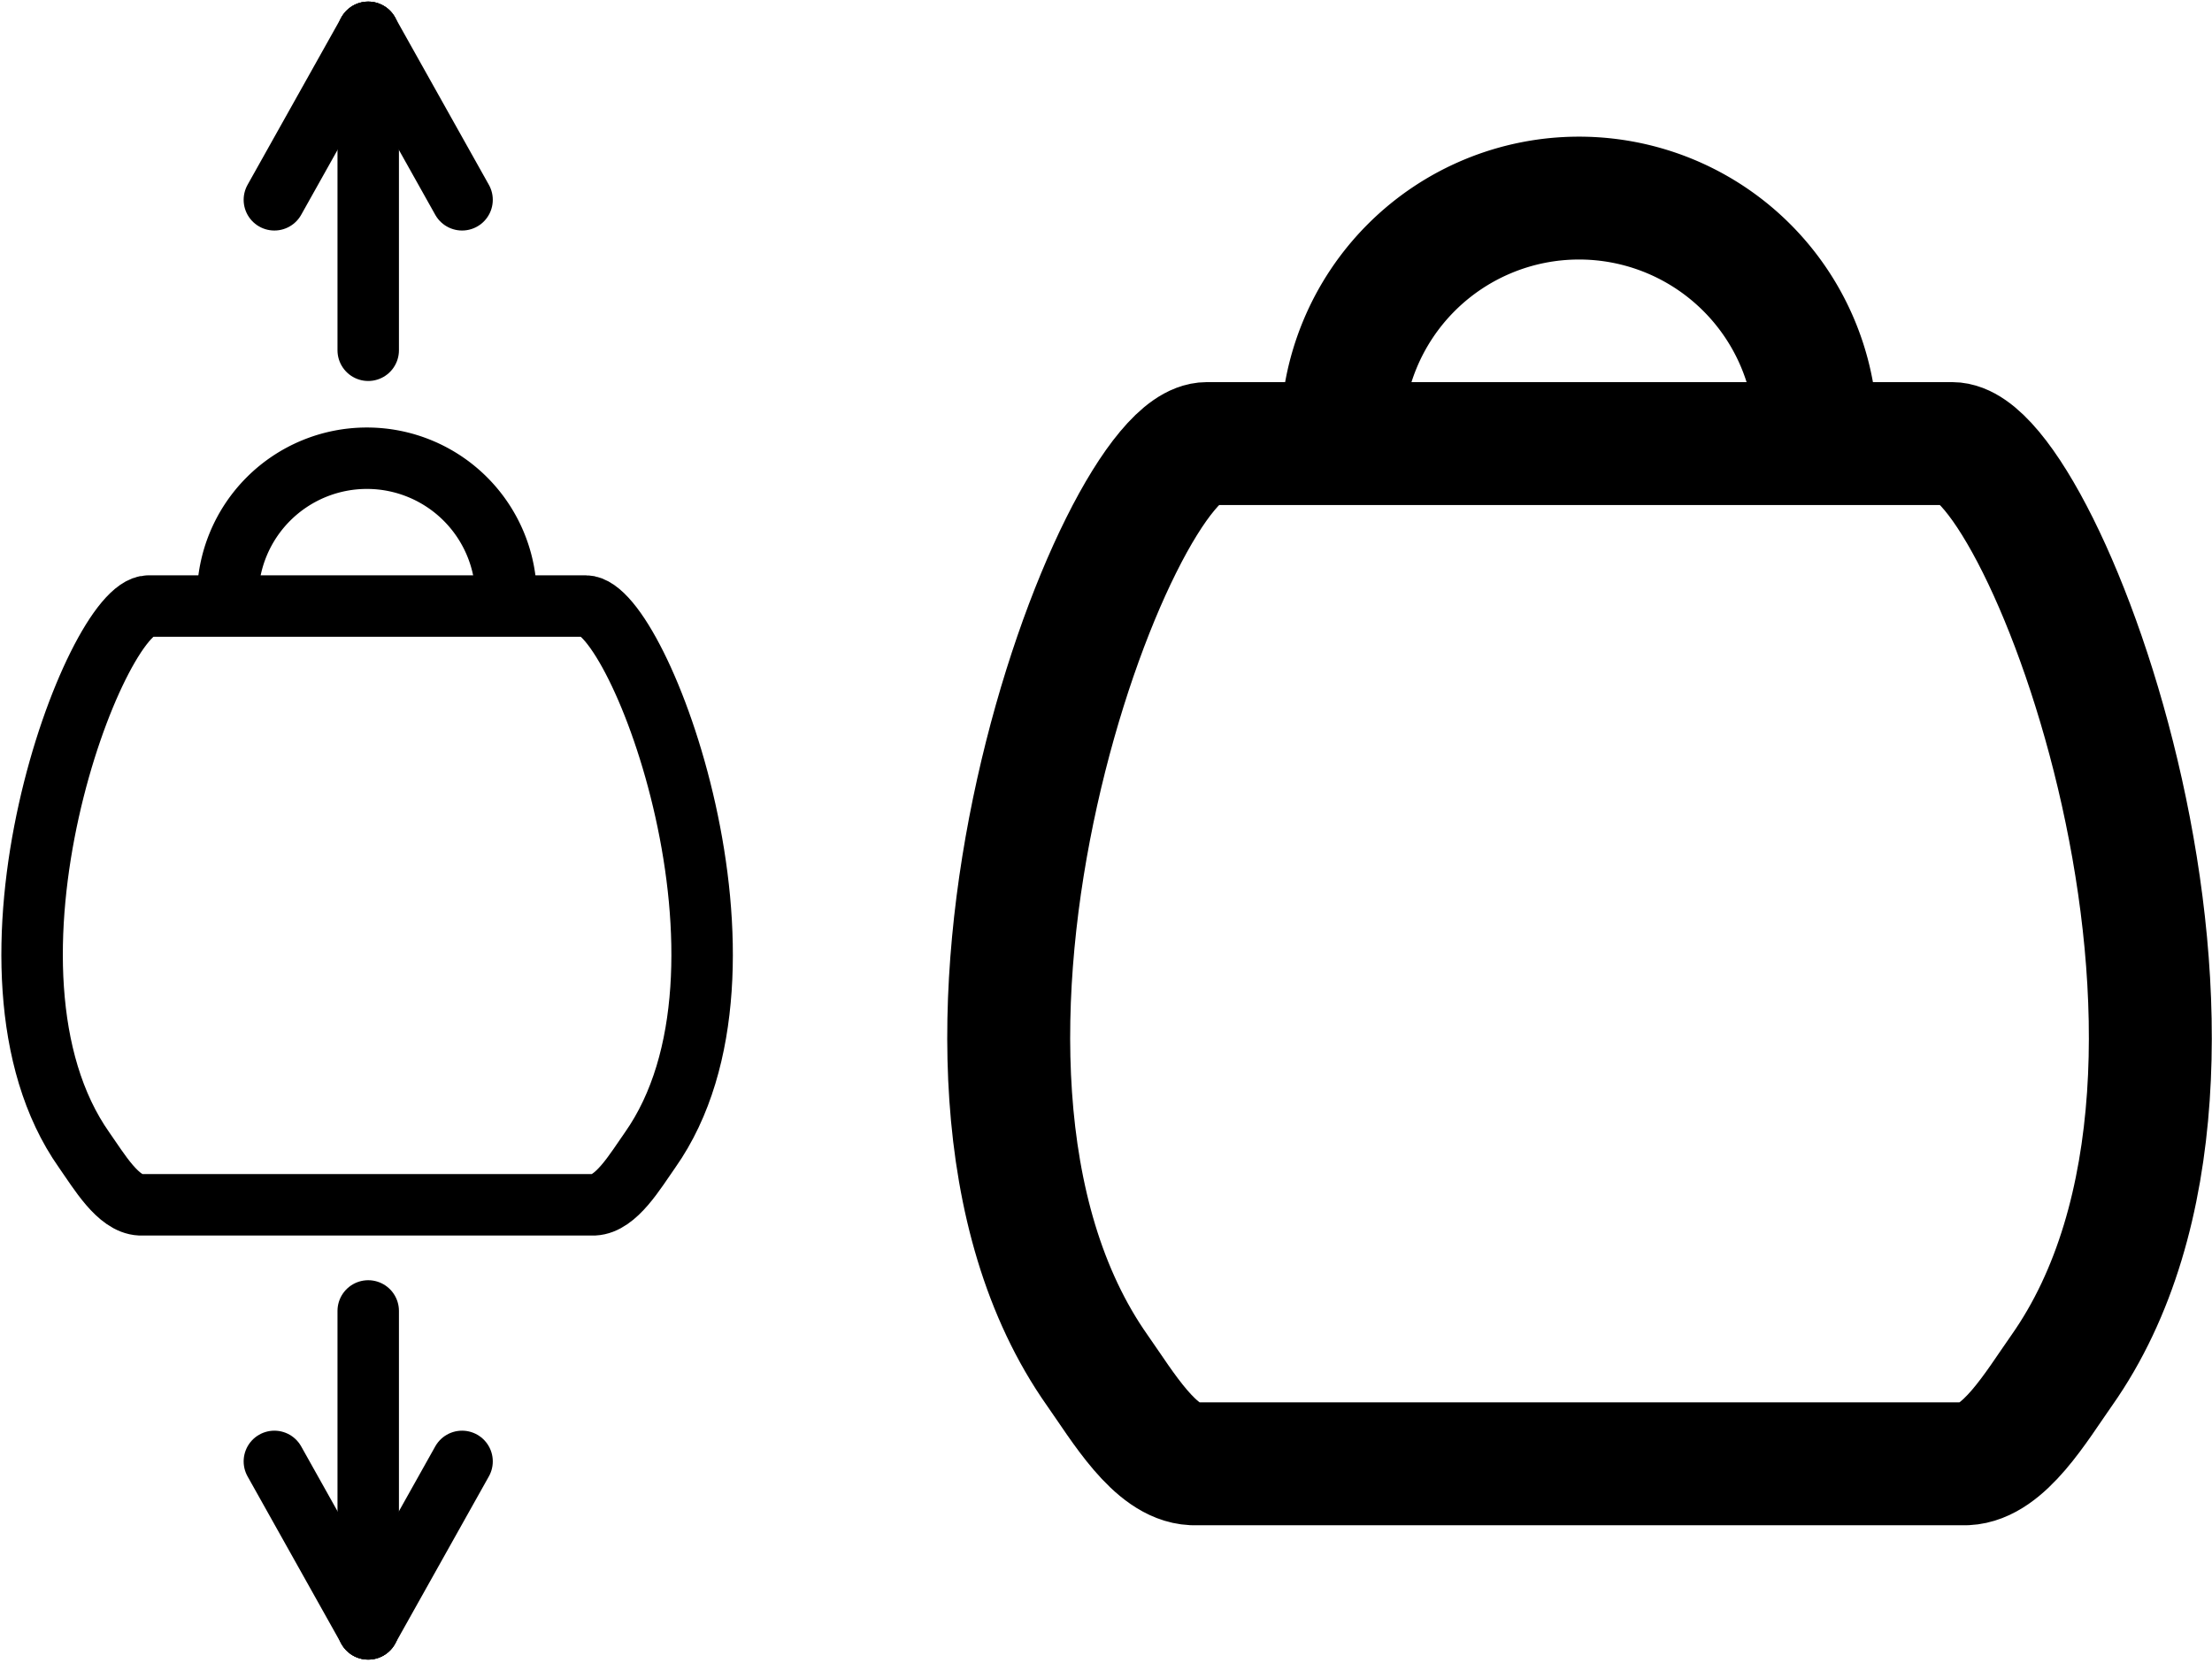 <?xml version="1.0" encoding="UTF-8"?>

<svg width="54mm" height="40.6mm" version="1.1" viewBox="0 0 54 40.6" xmlns="http://www.w3.org/2000/svg">
 <g stroke="#000" stroke-linecap="round" stroke-linejoin="round">
  <path transform="matrix(.702 0 0 .702 2.749 -11.058)" d="m51.011 31.181h-12.952c-3.164 2e-3 -11.317 21.586-3.814 32.241 0.881 1.25 2.005 3.186 3.322 3.247h13.446m0.001-35.488h12.952c3.164 2e-3 11.317 21.586 3.814 32.241-0.881 1.25-2.005 3.186-3.322 3.247h-13.446" fill="none" stroke-width="4.275"/>
  <path d="m32.757 10.628a5.791 5.791 0 0 1 5.791-5.791 5.791 5.791 0 0 1 5.791 5.791" fill-opacity="0" stroke-width="3"/>
  <path transform="matrix(.412 0 0 .412 -12.055 1.952)" d="m51.011 31.181h-12.952c-3.164 2e-3 -11.317 21.586-3.814 32.241 0.881 1.25 2.005 3.186 3.322 3.247h13.446m0.001-35.488h12.952c3.164 2e-3 11.317 21.586 3.814 32.241-0.881 1.25-2.005 3.186-3.322 3.247h-13.446" fill="none" stroke-width="3.642"/>
  <path d="m5.558 14.588a3.399 3.399 0 0 1 3.399-3.399 3.399 3.399 0 0 1 3.399 3.399" fill-opacity="0" stroke-width="1.5"/>
  <g fill="none" stroke-width="1.5">
   <path d="m8.989 8.553v-7.763"/>
   <path d="m6.698 4.879 2.291-4.09"/>
   <path d="m11.28 4.879-2.291-4.09"/>
   <path d="m8.989 32.011v7.763"/>
   <path d="m6.698 35.685 2.291 4.09"/>
   <path d="m11.28 35.685-2.291 4.09"/>
  </g>
 </g>
</svg>
